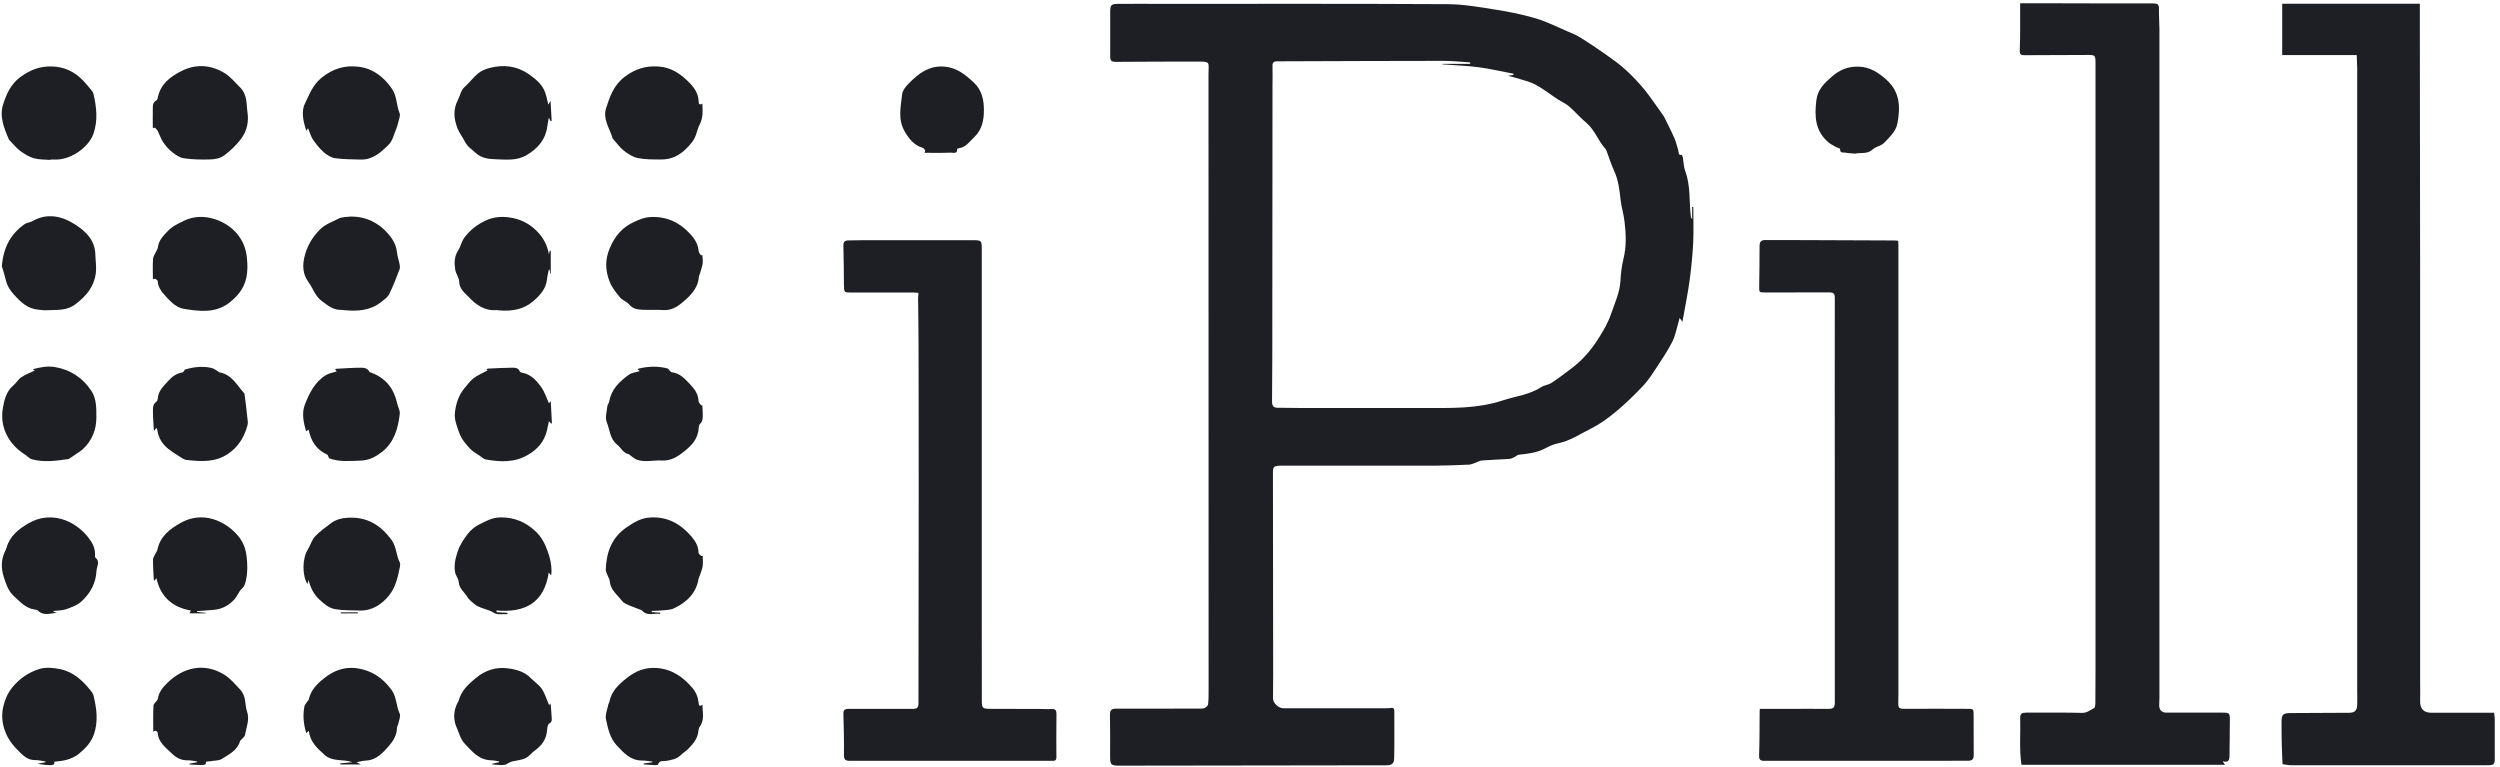 <svg width="75" height="23" viewBox="0 0 75 23" fill="none" xmlns="http://www.w3.org/2000/svg">
<g clip-path="url(#clip0_16_972)">
<path d="M50.462 9.64C50.432 9.599 50.419 9.578 50.389 9.537C50.373 9.599 50.362 9.644 50.348 9.692C50.291 9.881 50.257 10.081 50.168 10.254C50.029 10.525 49.858 10.783 49.689 11.038C49.568 11.222 49.448 11.411 49.297 11.571C49.039 11.842 48.77 12.108 48.481 12.347C48.248 12.541 47.995 12.725 47.724 12.86C47.403 13.019 47.102 13.228 46.737 13.301C46.6 13.329 46.468 13.39 46.345 13.456C46.099 13.586 45.832 13.611 45.563 13.643C45.511 13.65 45.465 13.7 45.415 13.723C45.369 13.743 45.322 13.766 45.274 13.768C45.005 13.786 44.733 13.793 44.464 13.814C44.398 13.818 44.334 13.857 44.27 13.88C44.204 13.902 44.138 13.937 44.072 13.939C43.712 13.955 43.352 13.969 42.992 13.971C41.494 13.973 39.994 13.971 38.496 13.971C38.462 13.971 38.43 13.971 38.396 13.971C38.209 13.98 38.188 14.005 38.188 14.192C38.188 16.196 38.193 18.2 38.195 20.206C38.195 20.456 38.191 20.707 38.191 20.957C38.191 21.092 38.359 21.247 38.494 21.247C39.529 21.247 40.562 21.247 41.596 21.247C41.635 21.247 41.674 21.247 41.711 21.24C41.793 21.221 41.829 21.256 41.829 21.333C41.829 21.807 41.836 22.278 41.825 22.752C41.82 22.913 41.749 22.959 41.587 22.959C38.922 22.964 36.255 22.966 33.59 22.97C33.328 22.97 33.303 22.948 33.303 22.679C33.303 22.267 33.308 21.857 33.299 21.445C33.296 21.315 33.344 21.26 33.467 21.26C33.77 21.26 34.074 21.26 34.377 21.26C34.908 21.26 35.439 21.26 35.97 21.258C36.027 21.258 36.091 21.262 36.139 21.24C36.185 21.219 36.242 21.167 36.244 21.124C36.26 20.964 36.258 20.802 36.258 20.643C36.258 14.511 36.258 8.38 36.255 2.248C36.255 1.831 36.337 1.849 35.847 1.847C35.056 1.847 34.263 1.851 33.472 1.856C33.362 1.856 33.306 1.829 33.306 1.706C33.31 1.262 33.303 0.818 33.306 0.373C33.306 0.139 33.331 0.118 33.57 0.116C34.001 0.112 34.434 0.116 34.865 0.116C37.721 0.116 40.575 0.109 43.432 0.125C43.91 0.128 44.391 0.214 44.868 0.289C45.274 0.353 45.679 0.435 46.072 0.551C46.4 0.649 46.71 0.806 47.024 0.941C47.154 0.995 47.289 1.05 47.41 1.125C47.667 1.287 47.92 1.455 48.169 1.631C48.376 1.776 48.584 1.924 48.77 2.095C48.971 2.277 49.16 2.478 49.334 2.689C49.534 2.938 49.71 3.204 49.897 3.464C49.91 3.482 49.924 3.502 49.933 3.523C50.036 3.735 50.145 3.944 50.239 4.161C50.286 4.272 50.309 4.393 50.348 4.509C50.366 4.564 50.334 4.664 50.455 4.648C50.462 4.648 50.483 4.705 50.487 4.734C50.51 4.869 50.51 5.012 50.558 5.137C50.724 5.582 50.669 6.051 50.727 6.508C50.729 6.529 50.736 6.549 50.765 6.568V6.208H50.799C50.799 6.574 50.813 6.939 50.795 7.303C50.774 7.686 50.736 8.068 50.683 8.449C50.628 8.845 50.546 9.236 50.473 9.653L50.462 9.64ZM44.102 1.911C44.102 1.897 44.104 1.883 44.106 1.872C43.84 1.856 43.571 1.826 43.304 1.826C41.811 1.826 40.315 1.833 38.822 1.838C38.651 1.838 38.48 1.838 38.309 1.84C38.223 1.84 38.17 1.872 38.175 1.977C38.182 2.161 38.175 2.346 38.175 2.53C38.175 4.794 38.172 7.059 38.17 9.323C38.17 10.232 38.17 11.138 38.161 12.047C38.161 12.181 38.209 12.236 38.341 12.233C38.578 12.233 38.815 12.24 39.053 12.24C40.29 12.24 41.528 12.242 42.766 12.24C43.546 12.24 44.323 12.265 45.084 12.012C45.472 11.883 45.887 11.844 46.24 11.612C46.329 11.555 46.452 11.546 46.541 11.489C46.758 11.345 46.967 11.188 47.172 11.031C47.48 10.794 47.731 10.503 47.941 10.175C48.096 9.931 48.239 9.69 48.333 9.414C48.442 9.091 48.593 8.781 48.613 8.43C48.625 8.209 48.65 7.986 48.702 7.772C48.798 7.396 48.78 7.023 48.736 6.647C48.711 6.429 48.643 6.215 48.618 5.996C48.584 5.7 48.554 5.406 48.426 5.131C48.337 4.939 48.276 4.737 48.201 4.539C48.191 4.511 48.18 4.484 48.162 4.463C47.941 4.224 47.845 3.896 47.587 3.682C47.403 3.527 47.248 3.343 47.065 3.186C46.967 3.102 46.842 3.052 46.733 2.979C46.507 2.831 46.295 2.662 46.06 2.537C45.885 2.443 45.679 2.402 45.486 2.339C45.415 2.316 45.342 2.3 45.235 2.273C45.317 2.259 45.36 2.252 45.404 2.248V2.211C45.053 2.145 44.699 2.061 44.343 2.015C43.988 1.97 43.63 1.958 43.272 1.931C43.272 1.927 43.272 1.922 43.272 1.917H44.106L44.102 1.911Z" fill="#1E1F24"/>
<path d="M60.604 0.098C60.9 0.098 61.178 0.098 61.459 0.098C62.508 0.1 63.556 0.105 64.603 0.103C64.721 0.103 64.771 0.132 64.769 0.26C64.764 0.462 64.783 0.665 64.783 0.868C64.783 7.551 64.783 14.237 64.783 20.921C64.783 21.001 64.776 21.083 64.776 21.162C64.776 21.299 64.853 21.379 64.988 21.379C65.558 21.379 66.125 21.379 66.695 21.379C66.871 21.379 66.896 21.399 66.896 21.572C66.896 21.941 66.887 22.31 66.885 22.677C66.885 22.8 66.853 22.889 66.679 22.838C66.713 22.889 66.729 22.911 66.752 22.945H60.645C60.572 22.472 60.62 22.003 60.606 21.534C60.602 21.401 60.675 21.379 60.786 21.379C61.345 21.381 61.906 21.372 62.464 21.386C62.615 21.39 62.706 21.299 62.82 21.244C62.852 21.231 62.861 21.144 62.861 21.092C62.865 20.775 62.865 20.459 62.865 20.142C62.865 14.071 62.865 8.002 62.865 1.931C62.865 1.642 62.865 1.647 62.576 1.649C61.96 1.653 61.343 1.653 60.727 1.656C60.625 1.656 60.588 1.633 60.593 1.508C60.611 1.073 60.602 0.638 60.604 0.203C60.604 0.175 60.604 0.148 60.604 0.096V0.098Z" fill="#1E1F24"/>
<path d="M70.698 1.651H68.466V0.112H72.595C72.595 0.223 72.595 0.328 72.595 0.435C72.597 3.149 72.602 5.862 72.604 8.576C72.604 12.529 72.604 16.48 72.604 20.434C72.604 20.632 72.611 20.83 72.604 21.03C72.6 21.267 72.709 21.383 72.953 21.383C73.418 21.383 73.883 21.383 74.348 21.383C74.501 21.383 74.656 21.383 74.822 21.383C74.829 21.438 74.84 21.497 74.843 21.556C74.843 21.948 74.843 22.342 74.843 22.734C74.843 22.939 74.82 22.957 74.61 22.957C72.652 22.957 70.691 22.957 68.733 22.957C68.653 22.957 68.574 22.939 68.476 22.925C68.466 22.688 68.455 22.458 68.451 22.228C68.446 22.039 68.448 21.85 68.446 21.661C68.444 21.445 68.487 21.395 68.699 21.392C69.292 21.388 69.885 21.385 70.477 21.383C70.637 21.383 70.71 21.319 70.716 21.151C70.723 21.014 70.716 20.878 70.716 20.739C70.716 17.277 70.716 13.818 70.716 10.357C70.716 7.585 70.716 4.816 70.716 2.045C70.716 1.92 70.705 1.792 70.701 1.651H70.698Z" fill="#1E1F24"/>
<path d="M52.794 21.267C53.063 21.267 53.321 21.267 53.576 21.267C54.002 21.267 54.428 21.26 54.857 21.267C55.001 21.267 55.044 21.219 55.044 21.078C55.042 18.855 55.044 16.635 55.044 14.412C55.044 12.588 55.039 10.764 55.044 8.938C55.044 8.795 54.992 8.772 54.873 8.772C54.237 8.774 53.603 8.774 52.967 8.774C52.773 8.774 52.773 8.774 52.776 8.585C52.78 8.184 52.789 7.781 52.787 7.38C52.787 7.239 52.842 7.201 52.97 7.201C53.339 7.205 53.708 7.201 54.08 7.203C55.001 7.205 55.919 7.21 56.84 7.214C56.872 7.214 56.904 7.219 56.945 7.223C56.947 7.264 56.952 7.301 56.952 7.337C56.952 11.832 56.952 16.328 56.952 20.821C56.952 20.882 56.952 20.944 56.95 21.005C56.943 21.262 56.943 21.265 57.207 21.265C57.786 21.265 58.365 21.258 58.942 21.265C59.239 21.267 59.204 21.242 59.209 21.54C59.214 21.909 59.207 22.278 59.211 22.647C59.211 22.774 59.172 22.825 59.04 22.822C58.817 22.816 58.596 22.825 58.372 22.825C56.56 22.825 54.75 22.825 52.938 22.825C52.81 22.825 52.769 22.797 52.773 22.658C52.789 22.223 52.785 21.788 52.789 21.354C52.789 21.331 52.792 21.308 52.796 21.262L52.794 21.267Z" fill="#1E1F24"/>
<path d="M27.558 8.788C27.508 8.783 27.458 8.776 27.408 8.776C26.788 8.776 26.166 8.776 25.546 8.776C25.322 8.776 25.322 8.776 25.318 8.551C25.313 8.159 25.313 7.768 25.302 7.374C25.297 7.253 25.347 7.212 25.457 7.212C25.623 7.212 25.79 7.205 25.954 7.205C27.02 7.205 28.087 7.205 29.154 7.205C29.453 7.205 29.453 7.21 29.453 7.506C29.453 11.184 29.453 14.861 29.453 18.537C29.453 19.363 29.453 20.19 29.455 21.019C29.455 21.238 29.471 21.262 29.697 21.265C30.205 21.269 30.711 21.267 31.22 21.269C31.329 21.269 31.439 21.279 31.546 21.269C31.66 21.262 31.694 21.31 31.694 21.417C31.689 21.852 31.689 22.287 31.692 22.722C31.692 22.831 31.628 22.825 31.55 22.825C30.383 22.825 29.218 22.825 28.051 22.825C27.203 22.825 26.353 22.82 25.505 22.825C25.37 22.825 25.315 22.8 25.318 22.647C25.325 22.237 25.311 21.825 25.302 21.415C25.299 21.303 25.34 21.267 25.45 21.267C26.09 21.267 26.731 21.262 27.369 21.267C27.506 21.267 27.556 21.238 27.554 21.09C27.554 19.038 27.561 16.988 27.561 14.936C27.561 13.39 27.561 11.846 27.556 10.3C27.556 9.851 27.547 9.403 27.543 8.954C27.543 8.904 27.549 8.854 27.552 8.788H27.558Z" fill="#1E1F24"/>
<path d="M19.308 22.904C19.395 22.893 19.482 22.882 19.568 22.87L19.573 22.848C19.468 22.836 19.361 22.816 19.256 22.816C18.91 22.813 18.707 22.583 18.499 22.358C18.294 22.137 18.239 21.852 18.18 21.579C18.15 21.44 18.223 21.279 18.251 21.128C18.255 21.105 18.276 21.087 18.28 21.064C18.34 20.739 18.554 20.536 18.807 20.338C19.078 20.124 19.361 20.015 19.701 20.04C20.15 20.072 20.487 20.302 20.77 20.636C20.881 20.768 20.941 20.914 20.959 21.083C20.966 21.137 20.968 21.221 21.075 21.14C21.071 21.37 21.146 21.595 20.991 21.802C20.957 21.848 20.954 21.918 20.945 21.98C20.913 22.176 20.79 22.319 20.66 22.453C20.59 22.526 20.498 22.581 20.425 22.652C20.302 22.772 20.147 22.8 19.985 22.827C19.899 22.841 19.78 22.8 19.742 22.936C19.737 22.95 19.68 22.954 19.648 22.954C19.536 22.95 19.425 22.941 19.311 22.934C19.311 22.925 19.311 22.916 19.311 22.904H19.308Z" fill="#1E1F24"/>
<path d="M14.761 22.913C14.831 22.898 14.902 22.882 14.973 22.866C14.973 22.857 14.973 22.85 14.973 22.841C14.891 22.829 14.809 22.811 14.729 22.809C14.364 22.795 14.168 22.551 13.942 22.31C13.806 22.162 13.776 21.993 13.705 21.839C13.598 21.609 13.598 21.344 13.717 21.101C13.728 21.076 13.751 21.053 13.758 21.028C13.835 20.727 14.038 20.536 14.273 20.342C14.567 20.101 14.884 20.003 15.242 20.051C15.49 20.085 15.739 20.149 15.928 20.347C16.035 20.459 16.174 20.545 16.256 20.67C16.352 20.814 16.4 20.989 16.47 21.151C16.47 21.151 16.489 21.13 16.509 21.108C16.514 21.123 16.521 21.135 16.521 21.146C16.53 21.265 16.546 21.381 16.548 21.499C16.548 21.572 16.584 21.65 16.473 21.709C16.418 21.738 16.418 21.88 16.404 21.973C16.372 22.178 16.27 22.337 16.11 22.465C16.037 22.524 15.962 22.579 15.898 22.647C15.752 22.8 15.554 22.8 15.367 22.843C15.28 22.863 15.205 22.936 15.119 22.948C15.005 22.961 14.884 22.939 14.768 22.932C14.768 22.925 14.768 22.92 14.768 22.913H14.761Z" fill="#1E1F24"/>
<path d="M14.626 11.115C14.626 11.115 14.61 11.097 14.594 11.076C14.615 11.067 14.628 11.058 14.642 11.058C14.881 11.047 15.121 11.033 15.362 11.031C15.451 11.031 15.554 11.031 15.595 11.147C15.602 11.168 15.652 11.179 15.684 11.186C15.935 11.236 16.094 11.418 16.231 11.605C16.338 11.751 16.393 11.935 16.47 12.099C16.47 12.099 16.486 12.078 16.523 12.031C16.534 12.27 16.546 12.484 16.557 12.698C16.548 12.7 16.539 12.705 16.53 12.707C16.514 12.686 16.495 12.668 16.468 12.634C16.445 12.739 16.429 12.83 16.407 12.921C16.324 13.247 16.137 13.472 15.837 13.647C15.428 13.884 15.011 13.859 14.583 13.786C14.51 13.775 14.444 13.709 14.378 13.663C14.286 13.602 14.184 13.547 14.109 13.467C13.97 13.322 13.844 13.174 13.771 12.969C13.701 12.771 13.623 12.582 13.648 12.37C13.68 12.108 13.758 11.857 13.931 11.65C14.02 11.543 14.104 11.425 14.213 11.343C14.337 11.249 14.485 11.19 14.628 11.113L14.626 11.115Z" fill="#1E1F24"/>
<path d="M21.082 16.678C21.082 16.783 21.093 16.888 21.08 16.988C21.068 17.077 21.027 17.163 21 17.25C20.989 17.286 20.966 17.318 20.959 17.355C20.888 17.799 20.599 18.07 20.218 18.25C20.097 18.309 19.94 18.3 19.801 18.316C19.719 18.325 19.637 18.325 19.552 18.327C19.552 18.338 19.552 18.352 19.552 18.363L19.808 18.382C19.808 18.393 19.805 18.404 19.803 18.416C19.621 18.386 19.418 18.5 19.256 18.311C19.245 18.3 19.222 18.295 19.206 18.288C19.055 18.229 18.898 18.179 18.755 18.106C18.684 18.07 18.634 17.992 18.579 17.929C18.451 17.785 18.31 17.653 18.294 17.441C18.29 17.38 18.248 17.321 18.226 17.257C18.205 17.2 18.171 17.143 18.173 17.086C18.191 16.576 18.346 16.132 18.789 15.827C19.008 15.674 19.226 15.54 19.507 15.524C20.031 15.494 20.423 15.72 20.752 16.105C20.872 16.246 20.952 16.396 20.957 16.587C20.957 16.619 21.009 16.649 21.039 16.681C21.055 16.678 21.071 16.676 21.087 16.674L21.082 16.678Z" fill="#1E1F24"/>
<path d="M10.691 22.863C10.748 22.893 10.771 22.907 10.826 22.934H10.208C10.208 22.934 10.208 22.911 10.208 22.9C10.329 22.888 10.45 22.877 10.573 22.866C10.302 22.765 9.982 22.866 9.736 22.645C9.517 22.447 9.301 22.258 9.267 21.925C9.23 21.957 9.214 21.971 9.189 21.993C9.105 21.727 9.082 21.467 9.13 21.201C9.139 21.151 9.18 21.105 9.21 21.06C9.226 21.032 9.258 21.01 9.264 20.98C9.326 20.702 9.506 20.52 9.723 20.347C10.017 20.112 10.336 19.999 10.698 20.046C11.138 20.106 11.478 20.329 11.745 20.695C11.906 20.919 11.881 21.18 11.991 21.41C12.025 21.483 11.973 21.599 11.954 21.695C11.945 21.745 11.909 21.793 11.909 21.843C11.906 22.055 11.79 22.237 11.669 22.376C11.489 22.581 11.293 22.804 10.974 22.818C10.892 22.82 10.81 22.845 10.691 22.866V22.863Z" fill="#1E1F24"/>
<path d="M21.071 12.16C21.075 12.24 21.082 12.32 21.082 12.402C21.082 12.513 21.096 12.627 21 12.718C20.97 12.746 20.961 12.805 20.959 12.85C20.945 13.167 20.733 13.379 20.521 13.547C20.339 13.693 20.127 13.834 19.846 13.816C19.6 13.8 19.347 13.88 19.103 13.789C19.042 13.766 18.989 13.718 18.935 13.682C18.907 13.663 18.884 13.632 18.857 13.625C18.693 13.588 18.631 13.433 18.517 13.342C18.294 13.165 18.294 12.891 18.203 12.664C18.148 12.532 18.203 12.352 18.219 12.197C18.223 12.142 18.269 12.094 18.278 12.04C18.34 11.678 18.586 11.445 18.864 11.243C18.951 11.181 19.076 11.17 19.195 11.133C19.172 11.115 19.154 11.101 19.128 11.083C19.137 11.074 19.147 11.063 19.158 11.058C19.448 10.988 19.739 10.979 20.029 11.054C20.054 11.06 20.07 11.099 20.093 11.122C20.111 11.14 20.134 11.165 20.154 11.168C20.412 11.197 20.564 11.384 20.726 11.555C20.854 11.691 20.952 11.842 20.957 12.04C20.957 12.081 21.011 12.122 21.041 12.163C21.052 12.163 21.061 12.163 21.073 12.16H21.071Z" fill="#1E1F24"/>
<path d="M14.897 18.366C15.007 18.373 15.114 18.377 15.223 18.384V18.425C15.084 18.416 14.918 18.452 14.818 18.386C14.626 18.261 14.382 18.259 14.211 18.104C14.145 18.045 14.068 17.988 14.024 17.915C13.935 17.765 13.774 17.658 13.76 17.455C13.753 17.357 13.671 17.268 13.653 17.168C13.614 16.949 13.662 16.747 13.735 16.533C13.801 16.335 13.913 16.173 14.033 16.016C14.122 15.9 14.248 15.797 14.378 15.733C14.574 15.635 14.763 15.526 15.007 15.522C15.435 15.515 15.782 15.667 16.081 15.954C16.254 16.12 16.352 16.319 16.434 16.549C16.507 16.751 16.546 16.94 16.546 17.148C16.546 17.179 16.539 17.211 16.534 17.264C16.507 17.23 16.493 17.211 16.463 17.173C16.327 18.086 15.748 18.389 14.893 18.314C14.895 18.329 14.897 18.348 14.9 18.364L14.897 18.366Z" fill="#1E1F24"/>
<path d="M5.688 22.909C5.763 22.895 5.838 22.879 5.913 22.866C5.913 22.859 5.913 22.852 5.913 22.843C5.818 22.831 5.72 22.806 5.624 22.809C5.439 22.813 5.287 22.733 5.166 22.615C4.983 22.433 4.749 22.28 4.73 21.98C4.73 21.957 4.689 21.939 4.669 21.918C4.646 21.927 4.623 21.939 4.598 21.948C4.598 21.688 4.589 21.426 4.605 21.167C4.609 21.096 4.721 21.037 4.735 20.962C4.767 20.766 4.878 20.625 5.011 20.495C5.505 20.01 6.119 19.885 6.695 20.22C6.896 20.336 7.046 20.518 7.206 20.689C7.397 20.896 7.338 21.135 7.413 21.351C7.495 21.59 7.388 21.816 7.352 22.048C7.345 22.087 7.304 22.121 7.274 22.157C7.252 22.185 7.211 22.205 7.201 22.237C7.117 22.513 6.873 22.629 6.659 22.765C6.561 22.829 6.413 22.813 6.287 22.841C6.246 22.85 6.16 22.816 6.173 22.92C6.173 22.927 6.109 22.952 6.075 22.952C5.945 22.952 5.815 22.941 5.685 22.934C5.685 22.927 5.685 22.92 5.685 22.911L5.688 22.909Z" fill="#1E1F24"/>
<path d="M16.466 7.642C16.475 7.601 16.482 7.563 16.491 7.522C16.502 7.522 16.511 7.522 16.523 7.522V8.209C16.523 8.209 16.514 8.209 16.509 8.212C16.502 8.171 16.493 8.132 16.486 8.091C16.48 8.091 16.47 8.091 16.464 8.091C16.445 8.187 16.42 8.282 16.411 8.378C16.379 8.674 16.188 8.874 15.98 9.05C15.693 9.289 15.342 9.343 14.977 9.312C14.95 9.309 14.92 9.3 14.893 9.302C14.537 9.334 14.275 9.138 14.059 8.908C13.942 8.786 13.78 8.669 13.776 8.451C13.774 8.328 13.673 8.209 13.655 8.082C13.625 7.886 13.628 7.692 13.746 7.51C13.824 7.387 13.844 7.242 13.942 7.114C14.113 6.895 14.305 6.743 14.558 6.622C14.79 6.511 15.023 6.49 15.258 6.52C15.575 6.558 15.855 6.686 16.092 6.92C16.304 7.128 16.422 7.36 16.47 7.642H16.466Z" fill="#1E1F24"/>
<path d="M1.628 22.852C1.653 22.97 1.568 22.98 1.119 22.916C1.224 22.895 1.29 22.882 1.359 22.868C1.359 22.859 1.361 22.852 1.363 22.843C1.256 22.829 1.151 22.8 1.044 22.802C0.859 22.804 0.727 22.697 0.613 22.586C0.431 22.41 0.269 22.228 0.166 21.973C0.057 21.702 0.041 21.438 0.1 21.19C0.146 20.996 0.228 20.791 0.374 20.616C0.595 20.347 0.869 20.167 1.181 20.069C1.372 20.01 1.607 20.033 1.812 20.076C2.202 20.158 2.485 20.42 2.726 20.725C2.758 20.766 2.793 20.812 2.804 20.859C2.9 21.253 2.954 21.654 2.813 22.044C2.731 22.271 2.562 22.456 2.366 22.613C2.152 22.786 1.901 22.829 1.63 22.852H1.628Z" fill="#1E1F24"/>
<path d="M5.911 18.359C5.998 18.368 6.087 18.377 6.173 18.384C6.173 18.389 6.173 18.393 6.173 18.4H5.688C5.706 18.357 5.715 18.334 5.724 18.316C5.166 18.215 4.817 17.904 4.691 17.341C4.669 17.375 4.653 17.398 4.637 17.423C4.628 17.407 4.616 17.398 4.614 17.387C4.605 17.189 4.587 16.99 4.591 16.792C4.591 16.719 4.65 16.646 4.682 16.576C4.696 16.546 4.719 16.519 4.723 16.487C4.805 16.091 5.088 15.874 5.419 15.688C6.073 15.314 6.752 15.626 7.124 16.054C7.277 16.23 7.363 16.423 7.395 16.669C7.427 16.92 7.432 17.152 7.381 17.396C7.361 17.498 7.338 17.585 7.252 17.664C7.163 17.746 7.122 17.878 7.04 17.972C6.875 18.156 6.668 18.273 6.417 18.295C6.248 18.311 6.08 18.32 5.911 18.334C5.911 18.343 5.911 18.352 5.911 18.361V18.359Z" fill="#1E1F24"/>
<path d="M9.871 13.745C9.848 13.7 9.841 13.65 9.816 13.638C9.49 13.493 9.326 13.228 9.258 12.887C9.235 12.903 9.214 12.916 9.182 12.939C9.103 12.666 9.048 12.39 9.146 12.138C9.28 11.794 9.447 11.452 9.786 11.249C9.878 11.195 9.989 11.179 10.101 11.143C10.085 11.12 10.069 11.101 10.053 11.081C10.067 11.074 10.078 11.063 10.092 11.063C10.331 11.051 10.571 11.033 10.81 11.031C10.91 11.031 11.02 11.035 11.079 11.149C11.088 11.17 11.127 11.174 11.154 11.186C11.576 11.35 11.818 11.659 11.913 12.094C11.936 12.204 12.005 12.313 11.993 12.418C11.943 12.855 11.822 13.278 11.457 13.559C11.282 13.693 11.086 13.809 10.828 13.818C10.5 13.827 10.178 13.866 9.873 13.748L9.871 13.745Z" fill="#1E1F24"/>
<path d="M1.6 18.352C1.637 18.364 1.676 18.373 1.712 18.384C1.511 18.398 1.304 18.491 1.131 18.311C1.115 18.293 1.078 18.291 1.051 18.288C0.773 18.254 0.606 18.056 0.415 17.881C0.239 17.721 0.178 17.505 0.112 17.305C0.034 17.063 0.03 16.804 0.141 16.558C0.162 16.515 0.187 16.474 0.198 16.428C0.294 16.082 0.554 15.875 0.844 15.706C1.525 15.303 2.241 15.62 2.626 16.096C2.763 16.264 2.863 16.437 2.85 16.658C2.85 16.681 2.847 16.715 2.861 16.726C3.014 16.849 2.902 16.99 2.895 17.125C2.877 17.5 2.706 17.806 2.437 18.049C2.316 18.159 2.145 18.218 1.988 18.275C1.869 18.316 1.737 18.314 1.609 18.329C1.607 18.336 1.605 18.345 1.603 18.352H1.6Z" fill="#1E1F24"/>
<path d="M21.071 3.108C21.08 3.329 21.098 3.525 20.993 3.728C20.907 3.894 20.897 4.088 20.77 4.252C20.526 4.57 20.241 4.789 19.826 4.784C19.593 4.784 19.359 4.787 19.133 4.741C18.985 4.712 18.839 4.616 18.716 4.52C18.597 4.427 18.506 4.297 18.404 4.183C18.394 4.172 18.383 4.163 18.378 4.149C18.292 3.853 18.078 3.575 18.182 3.247C18.294 2.899 18.408 2.56 18.732 2.311C19.046 2.068 19.375 1.968 19.755 1.995C20.136 2.02 20.425 2.218 20.685 2.484C20.84 2.644 20.95 2.812 20.959 3.04C20.959 3.099 20.973 3.17 21.071 3.108Z" fill="#1E1F24"/>
<path d="M21.071 7.647C21.075 7.731 21.091 7.818 21.08 7.902C21.066 8.004 21.027 8.105 21 8.205C20.991 8.237 20.97 8.266 20.968 8.298C20.95 8.587 20.777 8.802 20.581 8.979C20.394 9.148 20.193 9.321 19.901 9.302C19.694 9.289 19.486 9.302 19.279 9.293C19.128 9.287 18.985 9.268 18.873 9.132C18.802 9.045 18.67 9.009 18.599 8.922C18.481 8.772 18.358 8.633 18.285 8.439C18.155 8.096 18.148 7.788 18.294 7.444C18.449 7.078 18.672 6.811 19.04 6.65C19.192 6.581 19.336 6.52 19.511 6.511C19.995 6.488 20.38 6.665 20.704 7.016C20.843 7.169 20.945 7.326 20.959 7.535C20.961 7.579 21.007 7.62 21.032 7.663C21.046 7.658 21.059 7.652 21.073 7.647H21.071Z" fill="#1E1F24"/>
<path d="M4.687 12.837C4.664 12.871 4.651 12.891 4.632 12.921C4.623 12.9 4.614 12.889 4.614 12.878C4.605 12.707 4.589 12.538 4.589 12.368C4.589 12.254 4.573 12.131 4.694 12.049C4.717 12.033 4.73 11.99 4.733 11.96C4.746 11.714 4.924 11.568 5.07 11.404C5.177 11.286 5.305 11.202 5.469 11.174C5.499 11.17 5.524 11.131 5.544 11.088C5.806 11.008 6.08 10.976 6.351 11.04C6.42 11.056 6.479 11.106 6.543 11.143C6.559 11.152 6.575 11.168 6.59 11.172C6.951 11.238 7.103 11.546 7.315 11.785C7.325 11.796 7.334 11.81 7.336 11.821C7.37 12.099 7.409 12.379 7.434 12.657C7.441 12.727 7.411 12.807 7.388 12.878C7.288 13.174 7.124 13.42 6.857 13.604C6.465 13.88 6.03 13.846 5.594 13.798C5.512 13.789 5.432 13.723 5.357 13.677C5.259 13.616 5.161 13.554 5.07 13.483C4.881 13.338 4.755 13.149 4.721 12.907C4.719 12.887 4.705 12.866 4.692 12.835L4.687 12.837Z" fill="#1E1F24"/>
<path d="M10.532 6.497C10.999 6.497 11.373 6.693 11.663 7.034C11.786 7.18 11.888 7.358 11.909 7.565C11.92 7.69 11.966 7.811 11.989 7.934C11.998 7.979 12.002 8.032 11.989 8.073C11.891 8.326 11.797 8.583 11.676 8.824C11.629 8.92 11.524 8.99 11.437 9.059C11.109 9.321 10.723 9.343 10.327 9.305C10.299 9.302 10.27 9.296 10.242 9.296C9.994 9.307 9.825 9.157 9.643 9.022C9.451 8.877 9.388 8.647 9.258 8.469C9.073 8.216 9.075 7.959 9.132 7.713C9.203 7.408 9.356 7.128 9.593 6.891C9.759 6.722 9.967 6.659 10.158 6.558C10.265 6.504 10.407 6.513 10.532 6.495V6.497Z" fill="#1E1F24"/>
<path d="M16.452 3.138C16.475 3.097 16.488 3.072 16.516 3.02C16.527 3.241 16.539 3.434 16.55 3.628C16.541 3.63 16.532 3.632 16.52 3.637C16.507 3.609 16.493 3.582 16.466 3.532C16.448 3.632 16.429 3.71 16.42 3.787C16.37 4.183 16.142 4.447 15.807 4.648C15.508 4.828 15.189 4.789 14.872 4.778C14.658 4.771 14.446 4.748 14.277 4.593C14.159 4.486 14.024 4.402 13.944 4.245C13.881 4.115 13.787 4.003 13.73 3.862C13.612 3.566 13.587 3.286 13.739 2.995C13.808 2.865 13.821 2.712 13.944 2.603C14.086 2.478 14.2 2.318 14.346 2.2C14.441 2.122 14.569 2.07 14.69 2.038C15.098 1.933 15.499 1.974 15.848 2.216C16.053 2.357 16.263 2.519 16.354 2.771C16.395 2.883 16.416 3.004 16.45 3.138H16.452Z" fill="#1E1F24"/>
<path d="M4.587 8.373C4.587 8.171 4.577 7.968 4.591 7.768C4.596 7.692 4.65 7.622 4.682 7.549C4.701 7.506 4.732 7.465 4.737 7.419C4.76 7.205 4.903 7.071 5.04 6.925C5.177 6.782 5.346 6.709 5.521 6.622C6.114 6.331 6.837 6.636 7.153 7.064C7.297 7.258 7.377 7.462 7.404 7.708C7.429 7.929 7.434 8.137 7.386 8.348C7.318 8.656 7.131 8.881 6.891 9.072C6.467 9.407 5.979 9.341 5.508 9.264C5.273 9.225 5.097 9.027 4.938 8.852C4.831 8.733 4.739 8.601 4.73 8.43C4.73 8.405 4.682 8.385 4.655 8.362L4.589 8.376L4.587 8.373Z" fill="#1E1F24"/>
<path d="M4.584 3.839C4.584 3.666 4.58 3.491 4.584 3.318C4.589 3.206 4.561 3.079 4.696 3.008C4.719 2.997 4.728 2.951 4.735 2.919C4.819 2.525 5.097 2.307 5.437 2.134C5.872 1.913 6.301 1.942 6.709 2.175C6.9 2.284 7.044 2.464 7.204 2.623C7.429 2.851 7.388 3.131 7.425 3.377C7.463 3.634 7.42 3.91 7.236 4.16C7.092 4.354 6.93 4.504 6.743 4.65C6.599 4.762 6.435 4.78 6.276 4.784C6.02 4.791 5.763 4.784 5.512 4.748C5.391 4.73 5.27 4.646 5.168 4.566C5.063 4.484 4.972 4.379 4.897 4.27C4.828 4.167 4.789 4.044 4.735 3.933C4.717 3.896 4.682 3.867 4.655 3.835C4.632 3.835 4.609 3.837 4.587 3.839H4.584Z" fill="#1E1F24"/>
<path d="M1.049 11.122C1.049 11.122 1.024 11.104 0.985 11.076C1.21 11.015 1.425 10.976 1.639 11.01C2.109 11.088 2.485 11.334 2.742 11.728C2.897 11.962 2.891 12.252 2.891 12.525C2.891 12.894 2.761 13.217 2.487 13.474C2.435 13.524 2.368 13.563 2.307 13.604C2.255 13.641 2.202 13.679 2.147 13.713C2.113 13.736 2.079 13.766 2.04 13.773C1.678 13.825 1.315 13.877 0.953 13.777C0.9 13.764 0.857 13.716 0.809 13.682C0.704 13.604 0.593 13.536 0.501 13.447C0.155 13.117 0.009 12.7 0.087 12.236C0.128 11.994 0.191 11.739 0.401 11.562C0.49 11.486 0.549 11.377 0.645 11.313C0.766 11.231 0.91 11.181 1.046 11.115L1.049 11.122Z" fill="#1E1F24"/>
<path d="M9.237 3.851C9.221 3.874 9.207 3.894 9.187 3.926C9.103 3.646 9.027 3.352 9.148 3.108C9.28 2.84 9.378 2.55 9.645 2.334C9.989 2.054 10.354 1.949 10.771 2.004C11.191 2.059 11.494 2.298 11.742 2.639C11.913 2.874 11.888 3.152 11.989 3.4C12.016 3.468 11.97 3.571 11.952 3.655C11.936 3.728 11.913 3.801 11.886 3.869C11.818 4.028 11.779 4.22 11.665 4.334C11.435 4.564 11.184 4.798 10.817 4.787C10.562 4.778 10.304 4.782 10.053 4.746C9.93 4.728 9.805 4.648 9.709 4.564C9.586 4.454 9.481 4.322 9.388 4.186C9.326 4.094 9.299 3.983 9.244 3.853L9.237 3.851Z" fill="#1E1F24"/>
<path d="M9.255 17.396C9.242 17.459 9.235 17.491 9.226 17.523C9.059 17.266 9.068 16.747 9.233 16.489C9.312 16.364 9.349 16.205 9.447 16.098C9.584 15.947 9.755 15.831 9.916 15.706C10.074 15.583 10.258 15.54 10.457 15.531C11.013 15.506 11.416 15.752 11.742 16.191C11.897 16.403 11.882 16.658 11.993 16.874C12.011 16.908 12.005 16.959 11.998 17C11.938 17.305 11.87 17.617 11.674 17.86C11.453 18.134 11.161 18.329 10.78 18.316C10.534 18.307 10.286 18.316 10.046 18.273C9.871 18.241 9.727 18.122 9.588 17.992C9.415 17.831 9.319 17.648 9.255 17.393V17.396Z" fill="#1E1F24"/>
<path d="M0.055 7.989C0.103 7.408 0.328 7.012 0.741 6.722C0.805 6.679 0.896 6.677 0.964 6.638C1.42 6.376 1.862 6.483 2.259 6.738C2.574 6.941 2.85 7.203 2.861 7.64C2.865 7.831 2.9 8.016 2.872 8.212C2.813 8.617 2.585 8.879 2.273 9.12C1.992 9.337 1.689 9.289 1.384 9.307C1.308 9.312 1.233 9.296 1.158 9.291C0.827 9.266 0.618 9.061 0.41 8.829C0.301 8.706 0.221 8.585 0.182 8.428C0.139 8.257 0.087 8.091 0.055 7.986V7.989Z" fill="#1E1F24"/>
<path d="M1.509 4.798C1.345 4.784 1.172 4.791 1.017 4.748C0.873 4.707 0.734 4.621 0.613 4.532C0.495 4.445 0.401 4.324 0.296 4.22C0.287 4.211 0.276 4.199 0.269 4.188C0.121 3.846 -0.025 3.489 0.096 3.124C0.194 2.824 0.321 2.525 0.611 2.311C0.905 2.095 1.206 1.981 1.564 1.993C1.933 2.004 2.239 2.152 2.492 2.416C2.576 2.505 2.656 2.598 2.733 2.694C2.763 2.73 2.793 2.771 2.804 2.815C2.897 3.213 2.941 3.614 2.804 4.01C2.665 4.413 2.154 4.771 1.71 4.787C1.644 4.789 1.577 4.787 1.511 4.787V4.796L1.509 4.798Z" fill="#1E1F24"/>
<path d="M55.657 4.609C55.539 4.598 55.448 4.598 55.361 4.579C55.299 4.568 55.197 4.607 55.204 4.472C55.204 4.45 55.108 4.427 55.06 4.4C54.989 4.359 54.914 4.32 54.85 4.268C54.447 3.926 54.433 3.477 54.492 3.001C54.531 2.68 54.736 2.491 54.96 2.295C55.197 2.088 55.457 1.986 55.771 1.999C56.104 2.013 56.355 2.179 56.594 2.393C57.005 2.76 57.014 3.222 56.922 3.705C56.877 3.944 56.692 4.104 56.533 4.277C56.432 4.384 56.275 4.395 56.188 4.477C56.015 4.641 55.817 4.566 55.662 4.609H55.657Z" fill="#1E1F24"/>
<path d="M27.759 4.518C27.736 4.491 27.718 4.447 27.689 4.438C27.431 4.363 27.28 4.179 27.148 3.956C26.927 3.589 27.023 3.206 27.064 2.828C27.075 2.719 27.166 2.603 27.248 2.519C27.545 2.211 27.869 1.958 28.338 1.999C28.707 2.031 28.963 2.241 29.22 2.482C29.464 2.712 29.515 3.008 29.517 3.295C29.519 3.587 29.467 3.892 29.223 4.119C29.081 4.252 28.977 4.422 28.762 4.447C28.744 4.447 28.714 4.466 28.714 4.472C28.721 4.632 28.591 4.577 28.523 4.579C28.261 4.591 27.996 4.584 27.734 4.584C27.743 4.561 27.752 4.541 27.759 4.518Z" fill="#1E1F24"/>
<path d="M10.735 18.402H10.224C10.224 18.402 10.224 18.38 10.224 18.37H10.735C10.735 18.37 10.735 18.393 10.735 18.402Z" fill="#1E1F24"/>
</g>
<defs>
<clipPath id="clip0_16_972">
<rect width="75" height="23" fill="white"/>
</clipPath>
</defs>
</svg>

